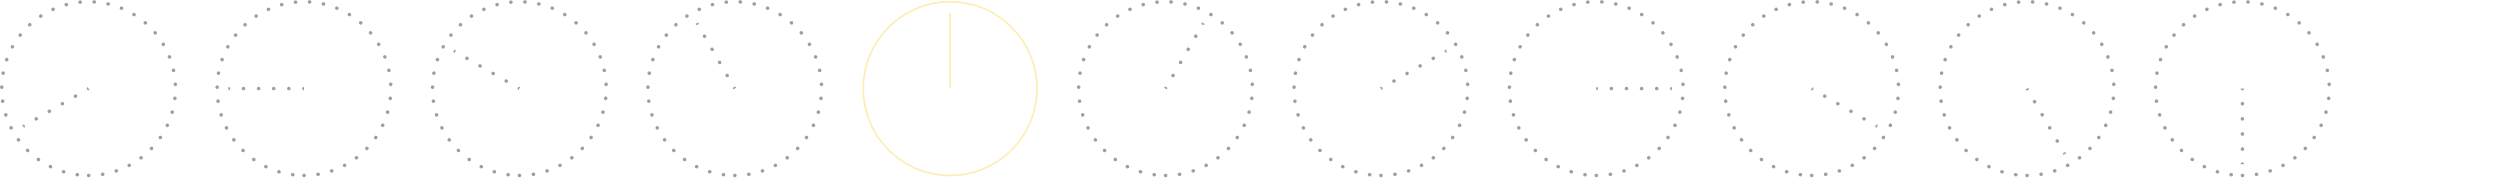 <svg width="1440" height="103" viewBox="0 0 1440 103" fill="none" xmlns="http://www.w3.org/2000/svg">
<g opacity="0.4">
<path d="M547.27 101.06C574.901 101.06 597.3 78.661 597.3 51.03C597.3 23.399 574.901 1 547.27 1C519.639 1 497.24 23.399 497.24 51.03C497.24 78.661 519.639 101.06 547.27 101.06Z" stroke="#F9D248" stroke-miterlimit="10" stroke-linecap="round" stroke-linejoin="round"/>
<path d="M547.77 51.03V7.49H546.77V51.03H547.77Z" fill="#F9D248"/>
<path d="M671.33 101.06C698.961 101.06 721.36 78.661 721.36 51.03C721.36 23.399 698.961 1 671.33 1C643.699 1 621.3 23.399 621.3 51.03C621.3 78.661 643.699 101.06 671.33 101.06Z" stroke="#0A0A23" stroke-width="2" stroke-miterlimit="10" stroke-linecap="round" stroke-linejoin="round" stroke-dasharray="0.1 8"/>
<path d="M672.223 51.483C672.499 51.005 672.336 50.394 671.857 50.117C671.379 49.841 670.767 50.005 670.491 50.483L672.223 51.483ZM674.793 43.034C674.517 43.513 674.681 44.124 675.159 44.4C675.638 44.677 676.249 44.513 676.525 44.035L674.793 43.034ZM676.579 43.941C676.855 43.463 676.692 42.852 676.213 42.575C675.735 42.299 675.123 42.463 674.847 42.941L676.579 43.941ZM679.149 35.492C678.873 35.971 679.037 36.582 679.515 36.858C679.994 37.135 680.605 36.971 680.881 36.493L679.149 35.492ZM680.935 36.4C681.211 35.921 681.048 35.31 680.569 35.033C680.091 34.757 679.479 34.921 679.203 35.399L680.935 36.4ZM683.505 27.95C683.229 28.429 683.393 29.04 683.871 29.316C684.35 29.593 684.961 29.429 685.237 28.951L683.505 27.95ZM685.291 28.858C685.567 28.379 685.404 27.768 684.925 27.491C684.447 27.215 683.835 27.379 683.559 27.857L685.291 28.858ZM687.861 20.408C687.585 20.887 687.749 21.498 688.227 21.774C688.706 22.051 689.317 21.887 689.593 21.409L687.861 20.408ZM689.647 21.316C689.923 20.837 689.76 20.226 689.281 19.949C688.803 19.673 688.191 19.837 687.915 20.315L689.647 21.316ZM692.217 12.866C691.941 13.345 692.105 13.956 692.583 14.232C693.062 14.509 693.673 14.345 693.949 13.867L692.217 12.866ZM672.196 51.53L672.223 51.483L670.491 50.483L670.464 50.53L672.196 51.53ZM676.525 44.035L676.579 43.941L674.847 42.941L674.793 43.034L676.525 44.035ZM680.881 36.493L680.935 36.4L679.203 35.399L679.149 35.492L680.881 36.493ZM685.237 28.951L685.291 28.858L683.559 27.857L683.505 27.95L685.237 28.951ZM689.593 21.409L689.647 21.316L687.915 20.315L687.861 20.408L689.593 21.409ZM693.949 13.867L693.976 13.82L692.244 12.82L692.217 12.866L693.949 13.867Z" fill="#0A0A23"/>
<path d="M795.39 101.06C823.021 101.06 845.42 78.661 845.42 51.03C845.42 23.399 823.021 1 795.39 1C767.76 1 745.36 23.399 745.36 51.03C745.36 78.661 767.76 101.06 795.39 101.06Z" stroke="#0A0A23" stroke-width="2" stroke-miterlimit="10" stroke-linecap="round" stroke-linejoin="round" stroke-dasharray="0.1 8"/>
<path d="M795.937 51.869C796.415 51.593 796.579 50.981 796.303 50.503C796.027 50.025 795.415 49.861 794.937 50.137L795.937 51.869ZM802.386 45.837C801.908 46.113 801.744 46.725 802.02 47.203C802.296 47.681 802.907 47.845 803.386 47.569L802.386 45.837ZM803.479 47.515C803.957 47.239 804.121 46.627 803.845 46.149C803.569 45.671 802.957 45.507 802.479 45.783L803.479 47.515ZM809.928 41.483C809.45 41.759 809.286 42.371 809.562 42.849C809.838 43.327 810.449 43.491 810.928 43.215L809.928 41.483ZM811.021 43.161C811.499 42.885 811.663 42.273 811.387 41.795C811.111 41.317 810.499 41.153 810.021 41.429L811.021 43.161ZM817.47 37.129C816.992 37.405 816.828 38.017 817.104 38.495C817.38 38.973 817.992 39.137 818.47 38.861L817.47 37.129ZM818.563 38.807C819.041 38.531 819.205 37.919 818.929 37.441C818.653 36.963 818.041 36.799 817.563 37.075L818.563 38.807ZM825.012 32.775C824.534 33.051 824.37 33.663 824.646 34.141C824.922 34.619 825.534 34.783 826.012 34.507L825.012 32.775ZM826.105 34.453C826.583 34.177 826.747 33.566 826.471 33.087C826.195 32.609 825.583 32.445 825.105 32.721L826.105 34.453ZM832.554 28.421C832.076 28.697 831.912 29.309 832.188 29.787C832.464 30.265 833.076 30.429 833.554 30.153L832.554 28.421ZM795.89 51.896L795.937 51.869L794.937 50.137L794.89 50.164L795.89 51.896ZM803.386 47.569L803.479 47.515L802.479 45.783L802.386 45.837L803.386 47.569ZM810.928 43.215L811.021 43.161L810.021 41.429L809.928 41.483L810.928 43.215ZM818.47 38.861L818.563 38.807L817.563 37.075L817.47 37.129L818.47 38.861ZM826.012 34.507L826.105 34.453L825.105 32.721L825.012 32.775L826.012 34.507ZM833.554 30.153L833.6 30.126L832.6 28.394L832.554 28.421L833.554 30.153Z" fill="#0A0A23"/>
<path d="M919.45 101.06C947.081 101.06 969.48 78.661 969.48 51.03C969.48 23.399 947.081 1 919.45 1C891.82 1 869.42 23.399 869.42 51.03C869.42 78.661 891.82 101.06 919.45 101.06Z" stroke="#0A0A23" stroke-width="2" stroke-miterlimit="10" stroke-linecap="round" stroke-linejoin="round" stroke-dasharray="0.1 8"/>
<path d="M919.504 52.03C920.056 52.03 920.504 51.582 920.504 51.03C920.504 50.478 920.056 50.03 919.504 50.03V52.03ZM928.105 50.03C927.552 50.03 927.105 50.478 927.105 51.03C927.105 51.582 927.552 52.03 928.105 52.03V50.03ZM928.212 52.03C928.764 52.03 929.212 51.582 929.212 51.03C929.212 50.478 928.764 50.03 928.212 50.03V52.03ZM936.813 50.03C936.26 50.03 935.813 50.478 935.813 51.03C935.813 51.582 936.26 52.03 936.813 52.03V50.03ZM936.92 52.03C937.472 52.03 937.92 51.582 937.92 51.03C937.92 50.478 937.472 50.03 936.92 50.03V52.03ZM945.521 50.03C944.968 50.03 944.521 50.478 944.521 51.03C944.521 51.582 944.968 52.03 945.521 52.03V50.03ZM945.628 52.03C946.18 52.03 946.628 51.582 946.628 51.03C946.628 50.478 946.18 50.03 945.628 50.03V52.03ZM954.229 50.03C953.676 50.03 953.229 50.478 953.229 51.03C953.229 51.582 953.676 52.03 954.229 52.03V50.03ZM954.336 52.03C954.888 52.03 955.336 51.582 955.336 51.03C955.336 50.478 954.888 50.03 954.336 50.03V52.03ZM962.937 50.03C962.384 50.03 961.937 50.478 961.937 51.03C961.937 51.582 962.384 52.03 962.937 52.03V50.03ZM919.45 52.03H919.504V50.03H919.45V52.03ZM928.105 52.03H928.212V50.03H928.105V52.03ZM936.813 52.03H936.92V50.03H936.813V52.03ZM945.521 52.03H945.628V50.03H945.521V52.03ZM954.229 52.03H954.336V50.03H954.229V52.03ZM962.937 52.03H962.99V50.03H962.937V52.03Z" fill="#0A0A23"/>
<path d="M1043.51 101.06C1071.14 101.06 1093.54 78.661 1093.54 51.03C1093.54 23.399 1071.14 1 1043.51 1C1015.88 1 993.48 23.399 993.48 51.03C993.48 78.661 1015.88 101.06 1043.51 101.06Z" stroke="#0A0A23" stroke-width="2" stroke-miterlimit="10" stroke-linecap="round" stroke-linejoin="round" stroke-dasharray="0.1 8"/>
<path d="M1043.06 51.923C1043.54 52.199 1044.15 52.035 1044.42 51.557C1044.7 51.079 1044.54 50.467 1044.06 50.191L1043.06 51.923ZM1051.51 54.493C1051.03 54.217 1050.42 54.381 1050.14 54.859C1049.87 55.337 1050.03 55.949 1050.51 56.225L1051.51 54.493ZM1050.6 56.279C1051.08 56.555 1051.69 56.391 1051.97 55.913C1052.24 55.435 1052.08 54.823 1051.6 54.547L1050.6 56.279ZM1059.05 58.849C1058.57 58.573 1057.96 58.737 1057.69 59.215C1057.41 59.693 1057.57 60.305 1058.05 60.581L1059.05 58.849ZM1058.15 60.635C1058.62 60.911 1059.23 60.747 1059.51 60.269C1059.79 59.791 1059.62 59.179 1059.15 58.903L1058.15 60.635ZM1066.6 63.205C1066.12 62.929 1065.51 63.093 1065.23 63.571C1064.95 64.049 1065.12 64.661 1065.6 64.937L1066.6 63.205ZM1065.69 64.991C1066.17 65.267 1066.78 65.103 1067.06 64.625C1067.33 64.147 1067.17 63.535 1066.69 63.259L1065.69 64.991ZM1074.14 67.561C1073.66 67.285 1073.05 67.449 1072.77 67.927C1072.5 68.405 1072.66 69.017 1073.14 69.293L1074.14 67.561ZM1073.23 69.347C1073.71 69.623 1074.32 69.459 1074.6 68.981C1074.88 68.503 1074.71 67.891 1074.23 67.615L1073.23 69.347ZM1081.68 71.917C1081.21 71.641 1080.59 71.805 1080.32 72.283C1080.04 72.761 1080.21 73.373 1080.68 73.649L1081.68 71.917ZM1043.01 51.896L1043.06 51.923L1044.06 50.191L1044.01 50.164L1043.01 51.896ZM1050.51 56.225L1050.6 56.279L1051.6 54.547L1051.51 54.493L1050.51 56.225ZM1058.05 60.581L1058.15 60.635L1059.15 58.903L1059.05 58.849L1058.05 60.581ZM1065.6 64.937L1065.69 64.991L1066.69 63.259L1066.6 63.205L1065.6 64.937ZM1073.14 69.293L1073.23 69.347L1074.23 67.615L1074.14 67.561L1073.14 69.293ZM1080.68 73.649L1080.73 73.676L1081.73 71.944L1081.68 71.917L1080.68 73.649Z" fill="#0A0A23"/>
<path d="M1167.57 101.06C1195.2 101.06 1217.6 78.661 1217.6 51.03C1217.6 23.399 1195.2 1 1167.57 1C1139.94 1 1117.54 23.399 1117.54 51.03C1117.54 78.661 1139.94 101.06 1167.57 101.06Z" stroke="#0A0A23" stroke-width="2" stroke-miterlimit="10" stroke-linecap="round" stroke-linejoin="round" stroke-dasharray="0.1 8"/>
<path d="M1166.73 51.577C1167.01 52.055 1167.62 52.219 1168.1 51.943C1168.58 51.667 1168.74 51.055 1168.46 50.577L1166.73 51.577ZM1172.76 58.028C1172.49 57.549 1171.88 57.385 1171.4 57.661C1170.92 57.937 1170.76 58.549 1171.03 59.027L1172.76 58.028ZM1171.09 59.12C1171.36 59.599 1171.97 59.763 1172.45 59.487C1172.93 59.211 1173.09 58.599 1172.82 58.121L1171.09 59.12ZM1177.12 65.572C1176.84 65.093 1176.23 64.929 1175.75 65.205C1175.27 65.481 1175.11 66.093 1175.39 66.571L1177.12 65.572ZM1175.44 66.665C1175.72 67.143 1176.33 67.307 1176.81 67.031C1177.28 66.755 1177.45 66.143 1177.17 65.665L1175.44 66.665ZM1181.47 73.116C1181.2 72.637 1180.58 72.473 1180.11 72.749C1179.63 73.025 1179.46 73.637 1179.74 74.115L1181.47 73.116ZM1179.79 74.209C1180.07 74.687 1180.68 74.851 1181.16 74.575C1181.64 74.299 1181.8 73.687 1181.53 73.209L1179.79 74.209ZM1185.83 80.66C1185.55 80.181 1184.94 80.017 1184.46 80.293C1183.98 80.569 1183.82 81.181 1184.09 81.659L1185.83 80.66ZM1184.15 81.752C1184.42 82.231 1185.03 82.395 1185.51 82.119C1185.99 81.843 1186.16 81.231 1185.88 80.753L1184.15 81.752ZM1190.18 88.204C1189.9 87.725 1189.29 87.561 1188.81 87.837C1188.34 88.113 1188.17 88.725 1188.45 89.203L1190.18 88.204ZM1166.7 51.53L1166.73 51.577L1168.46 50.577L1168.44 50.53L1166.7 51.53ZM1171.03 59.027L1171.09 59.12L1172.82 58.121L1172.76 58.028L1171.03 59.027ZM1175.39 66.571L1175.44 66.665L1177.17 65.665L1177.12 65.572L1175.39 66.571ZM1179.74 74.115L1179.79 74.209L1181.53 73.209L1181.47 73.116L1179.74 74.115ZM1184.09 81.659L1184.15 81.752L1185.88 80.753L1185.83 80.66L1184.09 81.659ZM1188.45 89.203L1188.47 89.25L1190.21 88.25L1190.18 88.204L1188.45 89.203Z" fill="#0A0A23"/>
<path d="M1291.63 101.06C1319.26 101.06 1341.66 78.661 1341.66 51.03C1341.66 23.399 1319.26 1 1291.63 1C1264 1 1241.6 23.399 1241.6 51.03C1241.6 78.661 1264 101.06 1291.63 101.06Z" stroke="#0A0A23" stroke-width="2" stroke-miterlimit="10" stroke-linecap="round" stroke-linejoin="round" stroke-dasharray="0.1 8"/>
<path d="M1290.63 51.084C1290.63 51.636 1291.08 52.084 1291.63 52.084C1292.18 52.084 1292.63 51.636 1292.63 51.084H1290.63ZM1292.63 59.686C1292.63 59.134 1292.18 58.686 1291.63 58.686C1291.08 58.686 1290.63 59.134 1290.63 59.686H1292.63ZM1290.63 59.794C1290.63 60.346 1291.08 60.794 1291.63 60.794C1292.18 60.794 1292.63 60.346 1292.63 59.794H1290.63ZM1292.63 68.396C1292.63 67.844 1292.18 67.396 1291.63 67.396C1291.08 67.396 1290.63 67.844 1290.63 68.396H1292.63ZM1290.63 68.504C1290.63 69.056 1291.08 69.504 1291.63 69.504C1292.18 69.504 1292.63 69.056 1292.63 68.504H1290.63ZM1292.63 77.106C1292.63 76.554 1292.18 76.106 1291.63 76.106C1291.08 76.106 1290.63 76.554 1290.63 77.106H1292.63ZM1290.63 77.214C1290.63 77.766 1291.08 78.214 1291.63 78.214C1292.18 78.214 1292.63 77.766 1292.63 77.214H1290.63ZM1292.63 85.816C1292.63 85.264 1292.18 84.816 1291.63 84.816C1291.08 84.816 1290.63 85.264 1290.63 85.816H1292.63ZM1290.63 85.924C1290.63 86.476 1291.08 86.924 1291.63 86.924C1292.18 86.924 1292.63 86.476 1292.63 85.924H1290.63ZM1292.63 94.526C1292.63 93.974 1292.18 93.526 1291.63 93.526C1291.08 93.526 1290.63 93.974 1290.63 94.526H1292.63ZM1290.63 51.03V51.084H1292.63V51.03H1290.63ZM1290.63 59.686V59.794H1292.63V59.686H1290.63ZM1290.63 68.396V68.504H1292.63V68.396H1290.63ZM1290.63 77.106V77.214H1292.63V77.106H1290.63ZM1290.63 85.816V85.924H1292.63V85.816H1290.63ZM1290.63 94.526V94.58H1292.63V94.526H1290.63Z" fill="#0A0A23"/>
<!-- <path d="M1415.69 101.06C1443.32 101.06 1465.72 78.6608 1465.72 51.03C1465.72 23.3992 1443.32 1 1415.69 1C1388.06 1 1365.66 23.3992 1365.66 51.03C1365.66 78.6608 1388.06 101.06 1415.69 101.06Z" stroke="#0A0A23" stroke-width="2" stroke-miterlimit="10" stroke-linecap="round" stroke-linejoin="round" stroke-dasharray="0.1 8"/>
<path d="M1394.81 89.2033C1395.09 88.725 1394.93 88.1134 1394.45 87.8374C1393.97 87.5613 1393.36 87.7253 1393.08 88.2036L1394.81 89.2033ZM1397.38 80.7527C1397.11 81.2311 1397.27 81.8426 1397.75 82.1187C1398.23 82.3948 1398.84 82.2308 1399.11 81.7525L1397.38 80.7527ZM1399.17 81.6593C1399.44 81.181 1399.28 80.5694 1398.8 80.2934C1398.32 80.0173 1397.71 80.1813 1397.44 80.6596L1399.17 81.6593ZM1401.74 73.2087C1401.46 73.6871 1401.62 74.2986 1402.1 74.5747C1402.58 74.8508 1403.19 74.6868 1403.47 74.2085L1401.74 73.2087ZM1403.52 74.1153C1403.8 73.637 1403.63 73.0254 1403.16 72.7494C1402.68 72.4733 1402.07 72.6373 1401.79 73.1156L1403.52 74.1153ZM1406.09 65.6647C1405.81 66.1431 1405.98 66.7546 1406.46 67.0307C1406.93 67.3068 1407.55 67.1428 1407.82 66.6645L1406.09 65.6647ZM1407.88 66.5713C1408.15 66.093 1407.99 65.4814 1407.51 65.2054C1407.03 64.9293 1406.42 65.0933 1406.14 65.5716L1407.88 66.5713ZM1410.44 58.1207C1410.17 58.5991 1410.33 59.2106 1410.81 59.4867C1411.29 59.7628 1411.9 59.5988 1412.18 59.1205L1410.44 58.1207ZM1412.23 59.0273C1412.51 58.549 1412.34 57.9374 1411.86 57.6614C1411.38 57.3853 1410.77 57.5493 1410.5 58.0276L1412.23 59.0273ZM1414.8 50.5767C1414.52 51.0551 1414.69 51.6666 1415.16 51.9427C1415.64 52.2188 1416.25 52.0548 1416.53 51.5765L1414.8 50.5767ZM1394.79 89.2499L1394.81 89.2033L1393.08 88.2036L1393.05 88.2502L1394.79 89.2499ZM1399.11 81.7525L1399.17 81.6593L1397.44 80.6596L1397.38 80.7527L1399.11 81.7525ZM1403.47 74.2085L1403.52 74.1153L1401.79 73.1156L1401.74 73.2087L1403.47 74.2085ZM1407.82 66.6645L1407.88 66.5713L1406.14 65.5716L1406.09 65.6647L1407.82 66.6645ZM1412.18 59.1205L1412.23 59.0273L1410.5 58.0276L1410.44 58.1207L1412.18 59.1205ZM1416.53 51.5765L1416.56 51.5299L1414.82 50.5302L1414.8 50.5767L1416.53 51.5765Z" fill="#0A0A23"/> -->
<path d="M51.03 101.06C78.661 101.06 101.06 78.661 101.06 51.03C101.06 23.399 78.661 1 51.03 1C23.399 1 1 23.399 1 51.03C1 78.661 23.399 101.06 51.03 101.06Z" stroke="#0A0A23" stroke-width="2" stroke-miterlimit="10" stroke-linecap="round" stroke-linejoin="round" stroke-dasharray="0.1 8"/>
<path d="M13.867 73.649C14.345 73.373 14.509 72.761 14.233 72.283C13.956 71.805 13.345 71.641 12.867 71.917L13.867 73.649ZM20.315 67.615C19.837 67.891 19.673 68.503 19.95 68.981C20.226 69.459 20.837 69.623 21.316 69.347L20.315 67.615ZM21.409 69.293C21.887 69.017 22.051 68.405 21.775 67.927C21.498 67.449 20.887 67.285 20.409 67.561L21.409 69.293ZM27.857 63.259C27.379 63.535 27.215 64.147 27.492 64.625C27.768 65.103 28.379 65.267 28.858 64.991L27.857 63.259ZM28.951 64.937C29.429 64.661 29.593 64.049 29.317 63.571C29.04 63.093 28.429 62.929 27.951 63.205L28.951 64.937ZM35.399 58.903C34.921 59.179 34.757 59.791 35.033 60.269C35.31 60.747 35.921 60.911 36.4 60.635L35.399 58.903ZM36.493 60.581C36.971 60.305 37.135 59.693 36.858 59.215C36.582 58.737 35.971 58.573 35.492 58.849L36.493 60.581ZM42.941 54.547C42.463 54.823 42.299 55.435 42.575 55.913C42.852 56.391 43.463 56.555 43.942 56.279L42.941 54.547ZM44.035 56.225C44.513 55.949 44.677 55.337 44.401 54.859C44.124 54.381 43.513 54.217 43.035 54.493L44.035 56.225ZM50.483 50.191C50.005 50.467 49.841 51.079 50.117 51.557C50.394 52.035 51.005 52.199 51.484 51.923L50.483 50.191ZM13.82 73.676L13.867 73.649L12.867 71.917L12.82 71.944L13.82 73.676ZM21.316 69.347L21.409 69.293L20.409 67.561L20.315 67.615L21.316 69.347ZM28.858 64.991L28.951 64.937L27.951 63.205L27.857 63.259L28.858 64.991ZM36.4 60.635L36.493 60.581L35.492 58.849L35.399 58.903L36.4 60.635ZM43.942 56.279L44.035 56.225L43.035 54.493L42.941 54.547L43.942 56.279ZM51.484 51.923L51.53 51.896L50.53 50.164L50.483 50.191L51.484 51.923Z" fill="#0A0A23"/>
<path d="M175.09 101.06C202.721 101.06 225.12 78.661 225.12 51.03C225.12 23.399 202.721 1 175.09 1C147.459 1 125.06 23.399 125.06 51.03C125.06 78.661 147.459 101.06 175.09 101.06Z" stroke="#0A0A23" stroke-width="2" stroke-miterlimit="10" stroke-linecap="round" stroke-linejoin="round" stroke-dasharray="0.1 8"/>
<path d="M131.594 52.03C132.146 52.03 132.594 51.582 132.594 51.03C132.594 50.478 132.146 50.03 131.594 50.03V52.03ZM140.196 50.03C139.644 50.03 139.196 50.478 139.196 51.03C139.196 51.582 139.644 52.03 140.196 52.03V50.03ZM140.304 52.03C140.856 52.03 141.304 51.582 141.304 51.03C141.304 50.478 140.856 50.03 140.304 50.03V52.03ZM148.906 50.03C148.354 50.03 147.906 50.478 147.906 51.03C147.906 51.582 148.354 52.03 148.906 52.03V50.03ZM149.014 52.03C149.566 52.03 150.014 51.582 150.014 51.03C150.014 50.478 149.566 50.03 149.014 50.03V52.03ZM157.616 50.03C157.064 50.03 156.616 50.478 156.616 51.03C156.616 51.582 157.064 52.03 157.616 52.03V50.03ZM157.724 52.03C158.276 52.03 158.724 51.582 158.724 51.03C158.724 50.478 158.276 50.03 157.724 50.03V52.03ZM166.326 50.03C165.774 50.03 165.326 50.478 165.326 51.03C165.326 51.582 165.774 52.03 166.326 52.03V50.03ZM166.434 52.03C166.986 52.03 167.434 51.582 167.434 51.03C167.434 50.478 166.986 50.03 166.434 50.03V52.03ZM175.036 50.03C174.484 50.03 174.036 50.478 174.036 51.03C174.036 51.582 174.484 52.03 175.036 52.03V50.03ZM131.54 52.03H131.594V50.03H131.54V52.03ZM140.196 52.03H140.304V50.03H140.196V52.03ZM148.906 52.03H149.014V50.03H148.906V52.03ZM157.616 52.03H157.724V50.03H157.616V52.03ZM166.326 52.03H166.434V50.03H166.326V52.03ZM175.036 52.03H175.09V50.03H175.036V52.03Z" fill="#0A0A23"/>
<path d="M299.15 101.06C326.781 101.06 349.18 78.661 349.18 51.03C349.18 23.399 326.781 1 299.15 1C271.519 1 249.12 23.399 249.12 51.03C249.12 78.661 271.519 101.06 299.15 101.06Z" stroke="#0A0A23" stroke-width="2" stroke-miterlimit="10" stroke-linecap="round" stroke-linejoin="round" stroke-dasharray="0.1 8"/>
<path d="M260.977 30.153C261.455 30.429 262.067 30.265 262.343 29.787C262.619 29.308 262.455 28.697 261.977 28.421L260.977 30.153ZM269.427 32.721C268.949 32.445 268.338 32.609 268.062 33.087C267.785 33.566 267.949 34.177 268.428 34.453L269.427 32.721ZM268.521 34.507C268.999 34.783 269.611 34.619 269.887 34.141C270.163 33.662 269.999 33.051 269.521 32.775L268.521 34.507ZM276.972 37.075C276.493 36.799 275.882 36.963 275.606 37.441C275.329 37.92 275.493 38.531 275.972 38.807L276.972 37.075ZM276.065 38.861C276.543 39.137 277.155 38.973 277.431 38.495C277.707 38.016 277.543 37.405 277.065 37.129L276.065 38.861ZM284.516 41.429C284.037 41.153 283.426 41.317 283.15 41.795C282.873 42.274 283.037 42.885 283.516 43.161L284.516 41.429ZM283.609 43.215C284.087 43.491 284.699 43.327 284.975 42.849C285.251 42.37 285.087 41.759 284.609 41.483L283.609 43.215ZM292.06 45.783C291.581 45.507 290.97 45.671 290.694 46.149C290.418 46.628 290.581 47.239 291.06 47.515L292.06 45.783ZM291.153 47.569C291.631 47.845 292.243 47.681 292.519 47.203C292.795 46.724 292.631 46.113 292.153 45.837L291.153 47.569ZM299.604 50.137C299.125 49.861 298.514 50.025 298.238 50.503C297.962 50.982 298.125 51.593 298.604 51.869L299.604 50.137ZM260.93 30.126L260.977 30.153L261.977 28.421L261.93 28.394L260.93 30.126ZM268.428 34.453L268.521 34.507L269.521 32.775L269.427 32.721L268.428 34.453ZM275.972 38.807L276.065 38.861L277.065 37.129L276.972 37.075L275.972 38.807ZM283.516 43.161L283.609 43.215L284.609 41.483L284.516 41.429L283.516 43.161ZM291.06 47.515L291.153 47.569L292.153 45.837L292.06 45.783L291.06 47.515ZM298.604 51.869L298.65 51.896L299.65 50.164L299.604 50.137L298.604 51.869Z" fill="#0A0A23"/>
<path d="M423.21 101.06C450.841 101.06 473.24 78.661 473.24 51.03C473.24 23.399 450.841 1 423.21 1C395.579 1 373.18 23.399 373.18 51.03C373.18 78.661 395.579 101.06 423.21 101.06Z" stroke="#0A0A23" stroke-width="2" stroke-miterlimit="10" stroke-linecap="round" stroke-linejoin="round" stroke-dasharray="0.1 8"/>
<path d="M400.601 13.867C400.877 14.345 401.489 14.509 401.967 14.232C402.445 13.956 402.609 13.345 402.333 12.867L400.601 13.867ZM406.633 20.315C406.357 19.837 405.746 19.673 405.267 19.949C404.789 20.226 404.625 20.837 404.901 21.315L406.633 20.315ZM404.955 21.409C405.231 21.887 405.843 22.051 406.321 21.774C406.799 21.498 406.963 20.887 406.687 20.409L404.955 21.409ZM410.987 27.857C410.711 27.379 410.1 27.215 409.621 27.491C409.143 27.767 408.979 28.379 409.255 28.857L410.987 27.857ZM409.309 28.951C409.585 29.429 410.197 29.593 410.675 29.317C411.153 29.04 411.317 28.429 411.041 27.951L409.309 28.951ZM415.341 35.399C415.065 34.921 414.454 34.757 413.975 35.033C413.497 35.309 413.333 35.921 413.609 36.399L415.341 35.399ZM413.663 36.492C413.939 36.971 414.551 37.135 415.029 36.858C415.507 36.582 415.671 35.971 415.395 35.492L413.663 36.492ZM419.695 42.941C419.419 42.463 418.808 42.299 418.329 42.575C417.851 42.852 417.687 43.463 417.963 43.941L419.695 42.941ZM418.017 44.035C418.293 44.513 418.905 44.677 419.383 44.401C419.861 44.124 420.025 43.513 419.749 43.035L418.017 44.035ZM424.049 50.483C423.773 50.005 423.162 49.841 422.683 50.117C422.205 50.394 422.041 51.005 422.317 51.483L424.049 50.483ZM400.574 13.82L400.601 13.867L402.333 12.867L402.306 12.82L400.574 13.82ZM404.901 21.315L404.955 21.409L406.687 20.409L406.633 20.315L404.901 21.315ZM409.255 28.857L409.309 28.951L411.041 27.951L410.987 27.857L409.255 28.857ZM413.609 36.399L413.663 36.492L415.395 35.492L415.341 35.399L413.609 36.399ZM417.963 43.941L418.017 44.035L419.749 43.035L419.695 42.941L417.963 43.941ZM422.317 51.483L422.344 51.53L424.076 50.53L424.049 50.483L422.317 51.483Z" fill="#0A0A23"/>
</g>
</svg>
